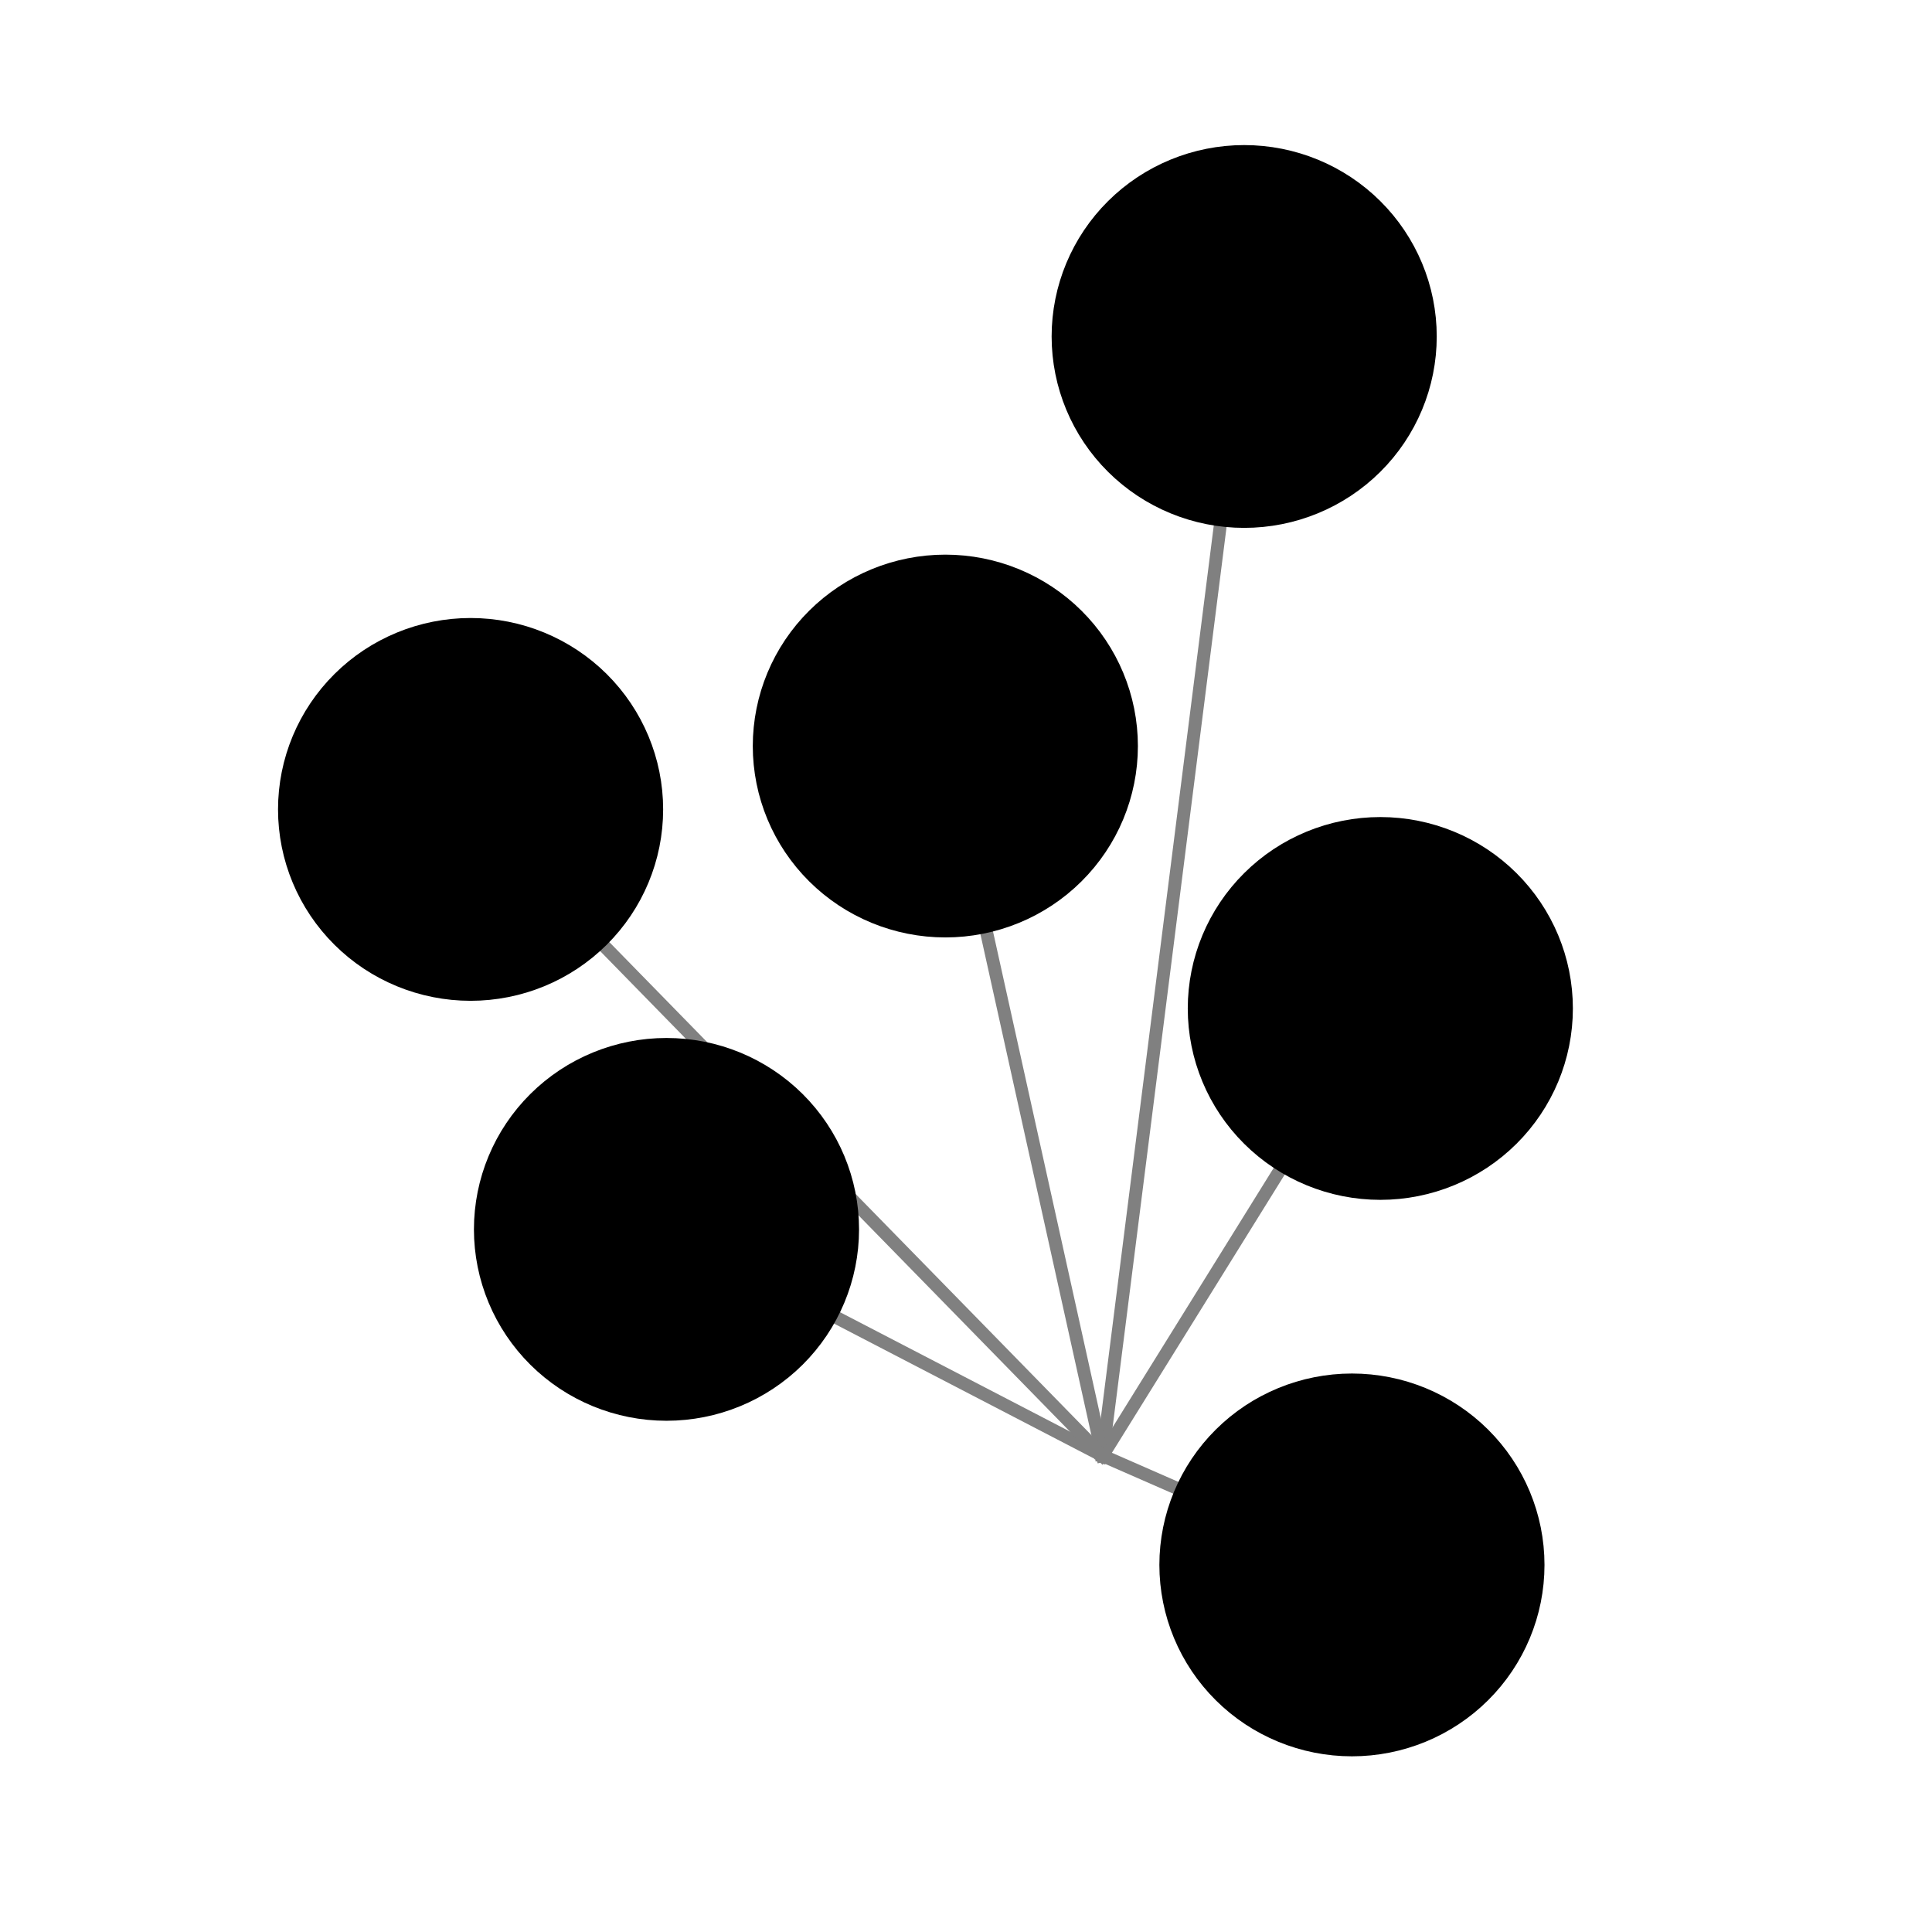 <?xml version="1.0" encoding="utf-8" standalone="no"?>
<!DOCTYPE svg PUBLIC "-//W3C//DTD SVG 1.1//EN"
  "http://www.w3.org/Graphics/SVG/1.1/DTD/svg11.dtd">
<svg xmlns:xlink="http://www.w3.org/1999/xlink" width="75pt" height="75pt" viewBox="31 37 75 75" xmlns="http://www.w3.org/2000/svg" version="1.1">
 <defs>
  <style type="text/css">*{stroke-linejoin: round; stroke-linecap: butt}</style>
 </defs>
 <g id="figure_1">
  <g id="patch_1">
   <path d="M 0 144 
L 144 144 
L 144 0 
L 0 0 
L 0 144 
z
" style="fill: none"/>
  </g>
  <g id="axes_1">
   <g id="line2d_1">
    <path d="M 73.8 93.51 
L 84.584 76.148 
" clip-path="url(#pd66f6e3f81)" style="fill: none; stroke: #808080; stroke-width: 0.5; stroke-linecap: square"/>
   </g>
   <g id="line2d_2">
    <path d="M 73.8 93.51 
L 56.873 84.724 
" clip-path="url(#pd66f6e3f81)" style="fill: none; stroke: #808080; stroke-width: 0.5; stroke-linecap: square"/>
   </g>
   <g id="line2d_3">
    <path d="M 73.8 93.51 
L 79.299 50.062 
" clip-path="url(#pd66f6e3f81)" style="fill: none; stroke: #808080; stroke-width: 0.5; stroke-linecap: square"/>
   </g>
   <g id="line2d_4">
    <path d="M 73.8 93.51 
L 67.698 65.961 
" clip-path="url(#pd66f6e3f81)" style="fill: none; stroke: #808080; stroke-width: 0.5; stroke-linecap: square"/>
   </g>
   <g id="line2d_5">
    <path d="M 73.8 93.51 
L 83.482 97.75 
" clip-path="url(#pd66f6e3f81)" style="fill: none; stroke: #808080; stroke-width: 0.5; stroke-linecap: square"/>
   </g>
   <g id="line2d_6">
    <path d="M 73.8 93.51 
L 49.268 68.421 
" clip-path="url(#pd66f6e3f81)" style="fill: none; stroke: #808080; stroke-width: 0.5; stroke-linecap: square"/>
   </g>
   <g id="patch_2">
    <path d="M 84.584 83.078 
C 86.433 83.078 88.208 82.348 89.516 81.048 
C 90.824 79.749 91.559 77.986 91.559 76.148 
C 91.559 74.31 90.824 72.547 89.516 71.248 
C 88.208 69.948 86.433 69.218 84.584 69.218 
C 82.734 69.218 80.96 69.948 79.652 71.248 
C 78.344 72.547 77.609 74.31 77.609 76.148 
C 77.609 77.986 78.344 79.749 79.652 81.048 
C 80.96 82.348 82.734 83.078 84.584 83.078 
z
" clip-path="url(#pd66f6e3f81)" style="stroke: #000000; stroke-linejoin: miter"/>
   </g>
   <g id="patch_3">
    <path d="M 56.873 91.654 
C 58.723 91.654 60.497 90.923 61.805 89.624 
C 63.113 88.324 63.848 86.562 63.848 84.724 
C 63.848 82.886 63.113 81.123 61.805 79.823 
C 60.497 78.524 58.723 77.794 56.873 77.794 
C 55.023 77.794 53.249 78.524 51.941 79.823 
C 50.633 81.123 49.898 82.886 49.898 84.724 
C 49.898 86.562 50.633 88.324 51.941 89.624 
C 53.249 90.923 55.023 91.654 56.873 91.654 
z
" clip-path="url(#pd66f6e3f81)" style="stroke: #000000; stroke-linejoin: miter"/>
   </g>
   <g id="patch_4">
    <path d="M 79.299 56.992 
C 81.149 56.992 82.923 56.262 84.231 54.962 
C 85.539 53.663 86.274 51.9 86.274 50.062 
C 86.274 48.224 85.539 46.461 84.231 45.162 
C 82.923 43.862 81.149 43.132 79.299 43.132 
C 77.45 43.132 75.675 43.862 74.367 45.162 
C 73.059 46.461 72.324 48.224 72.324 50.062 
C 72.324 51.9 73.059 53.663 74.367 54.962 
C 75.675 56.262 77.45 56.992 79.299 56.992 
z
" clip-path="url(#pd66f6e3f81)" style="stroke: #000000; stroke-linejoin: miter"/>
   </g>
   <g id="patch_5">
    <path d="M 67.698 72.891 
C 69.548 72.891 71.322 72.161 72.63 70.861 
C 73.938 69.562 74.673 67.799 74.673 65.961 
C 74.673 64.123 73.938 62.36 72.63 61.061 
C 71.322 59.761 69.548 59.031 67.698 59.031 
C 65.849 59.031 64.074 59.761 62.766 61.061 
C 61.458 62.36 60.723 64.123 60.723 65.961 
C 60.723 67.799 61.458 69.562 62.766 70.861 
C 64.074 72.161 65.849 72.891 67.698 72.891 
z
" clip-path="url(#pd66f6e3f81)" style="stroke: #000000; stroke-linejoin: miter"/>
   </g>
   <g id="patch_6">
    <path d="M 83.482 104.68 
C 85.332 104.68 87.106 103.95 88.414 102.65 
C 89.722 101.351 90.457 99.588 90.457 97.75 
C 90.457 95.912 89.722 94.149 88.414 92.85 
C 87.106 91.55 85.332 90.82 83.482 90.82 
C 81.632 90.82 79.858 91.55 78.55 92.85 
C 77.242 94.149 76.507 95.912 76.507 97.75 
C 76.507 99.588 77.242 101.351 78.55 102.65 
C 79.858 103.95 81.632 104.68 83.482 104.68 
z
" clip-path="url(#pd66f6e3f81)" style="stroke: #000000; stroke-linejoin: miter"/>
   </g>
   <g id="patch_7">
    <path d="M 49.268 75.351 
C 51.118 75.351 52.892 74.621 54.2 73.321 
C 55.508 72.022 56.243 70.259 56.243 68.421 
C 56.243 66.583 55.508 64.82 54.2 63.521 
C 52.892 62.221 51.118 61.491 49.268 61.491 
C 47.418 61.491 45.644 62.221 44.336 63.521 
C 43.028 64.82 42.293 66.583 42.293 68.421 
C 42.293 70.259 43.028 72.022 44.336 73.321 
C 45.644 74.621 47.418 75.351 49.268 75.351 
z
" clip-path="url(#pd66f6e3f81)" style="stroke: #000000; stroke-linejoin: miter"/>
   </g>
  </g>
 </g>
 <defs>
  <clipPath id="pd66f6e3f81">
   <rect x="18" y="17.28" width="111.6" height="110.88"/>
  </clipPath>
 </defs>
</svg>
